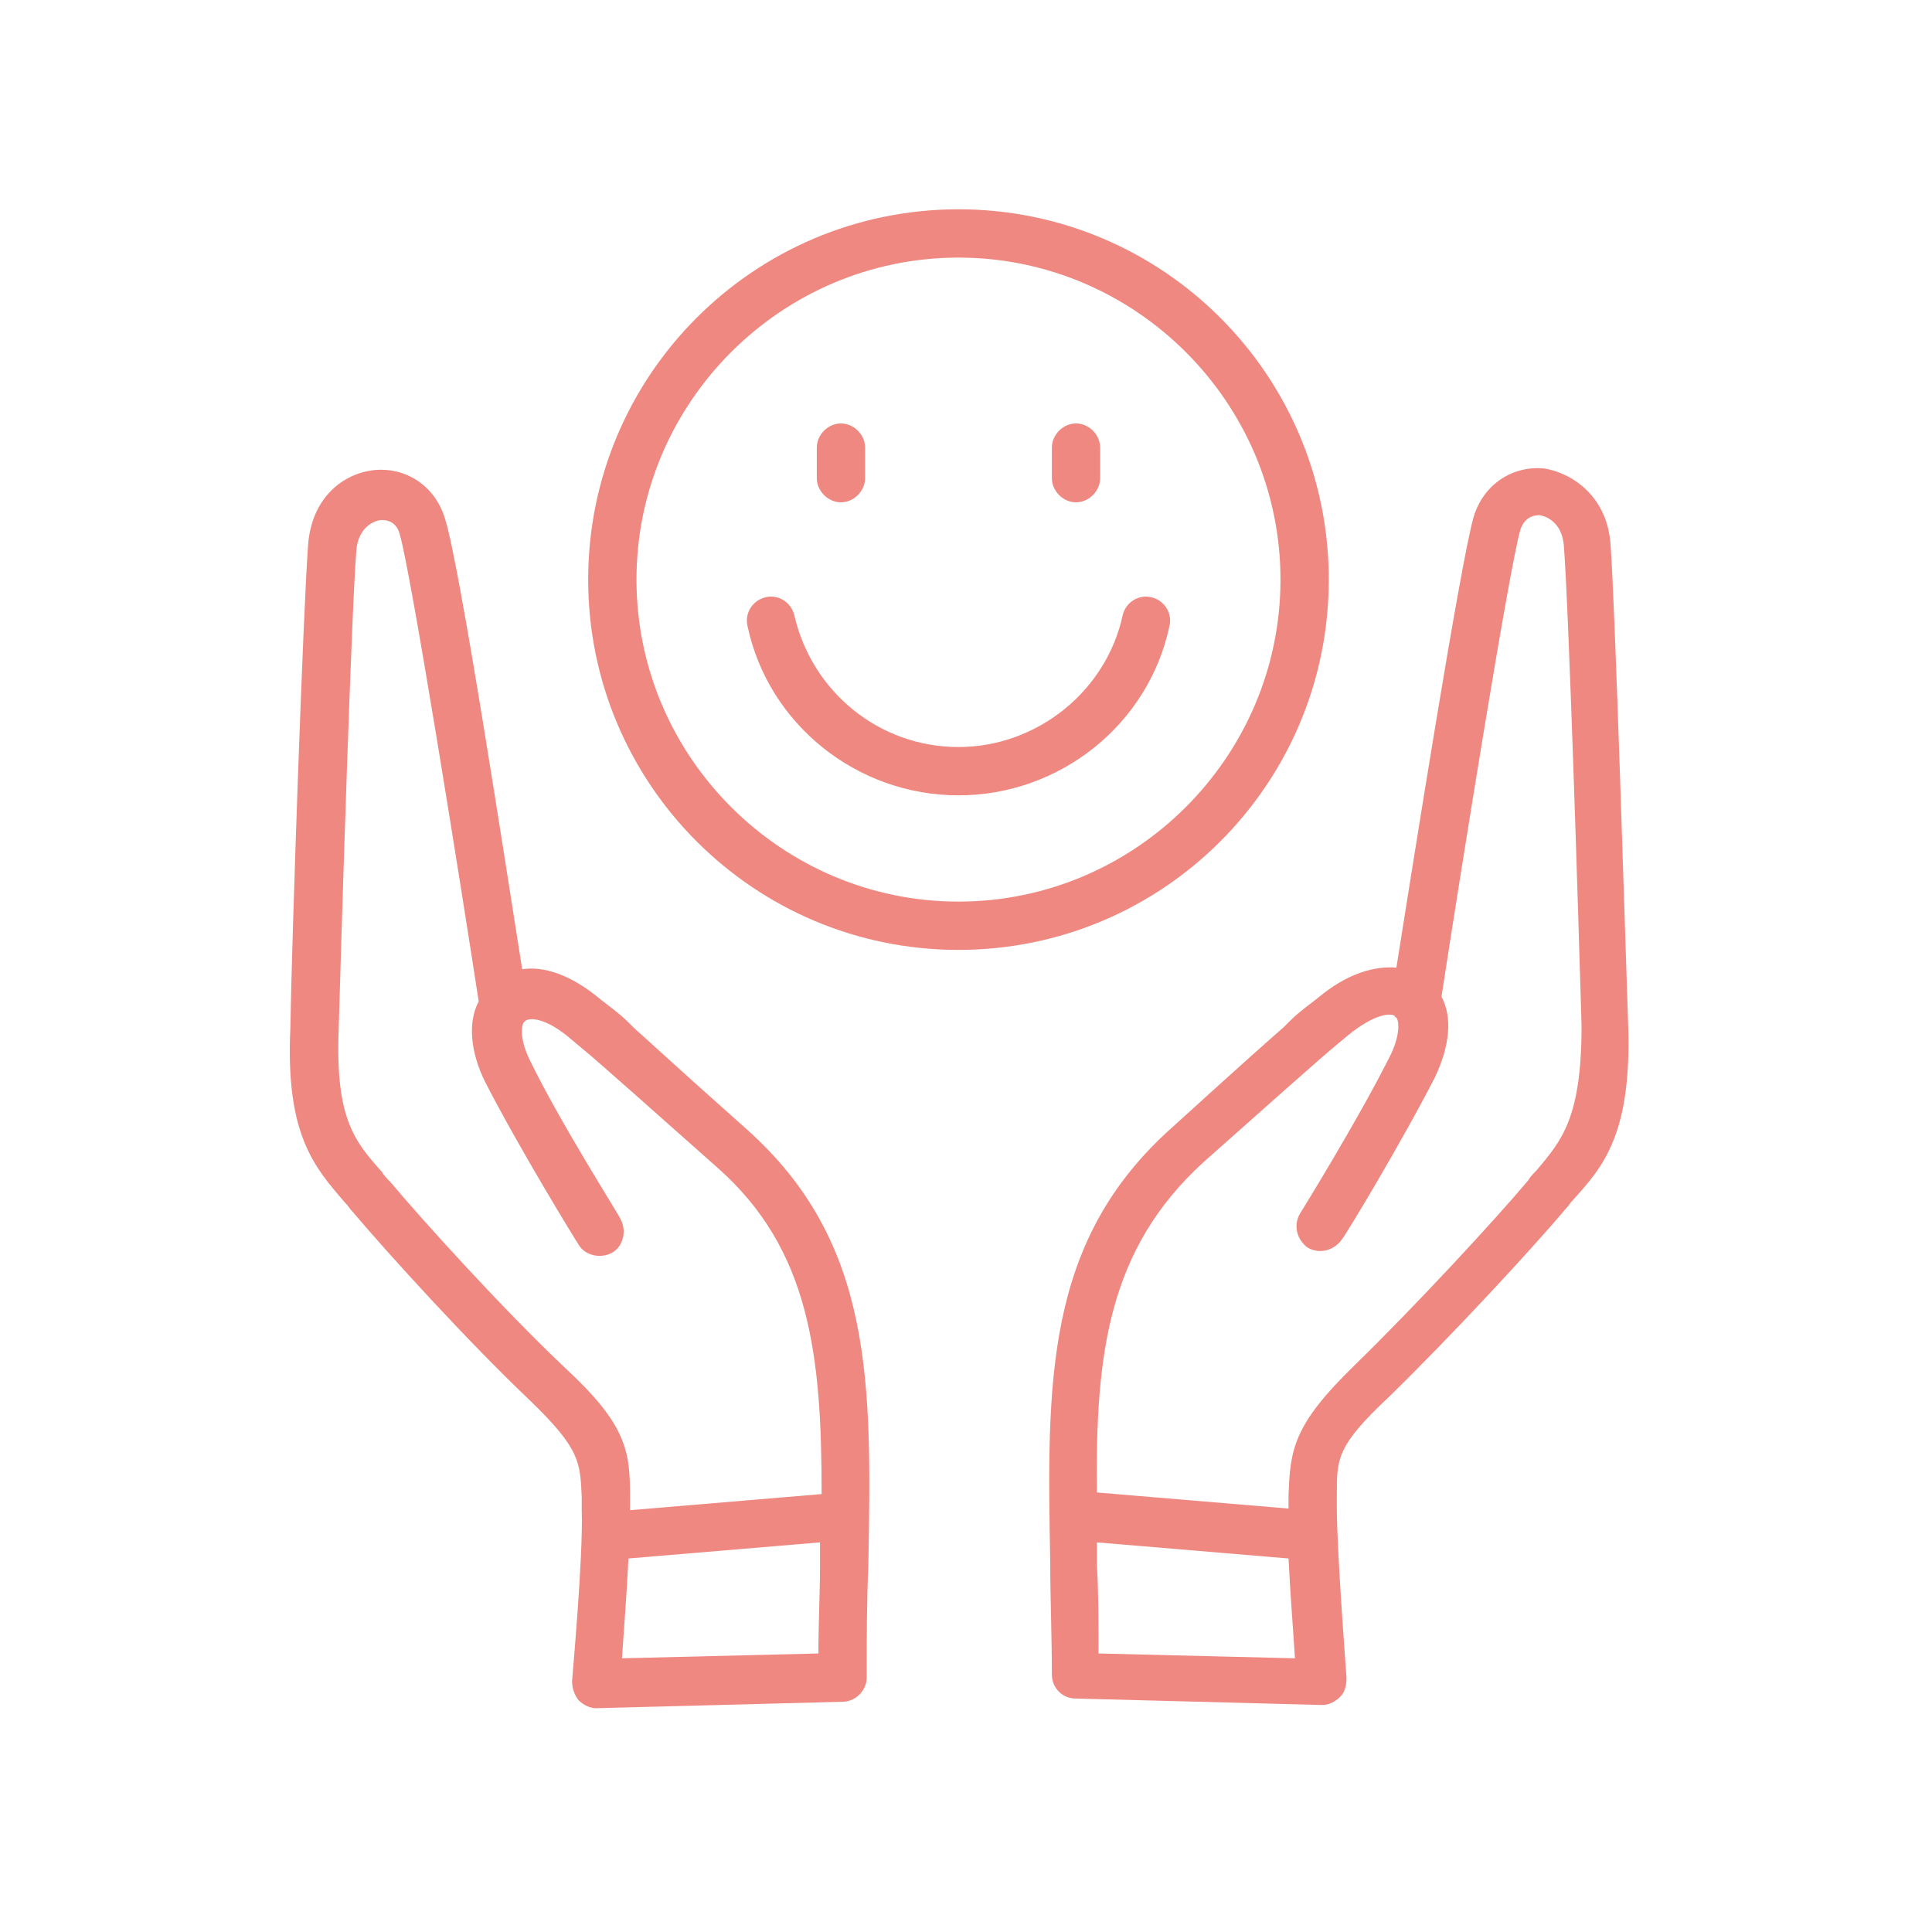<svg width="120" height="120" viewBox="0 0 120 120" fill="none" xmlns="http://www.w3.org/2000/svg">
<path d="M46.333 70.1C41.833 66.1 40.233 64.6 39.433 63.9C38.633 63.1 38.633 63.1 37.333 62.1C35.433 60.5 33.733 60 32.433 60.2C31.433 53.9 28.533 34.9 27.633 32.2C27.033 30.2 25.233 29 23.233 29.2C21.333 29.4 19.333 30.9 19.133 33.9C18.833 37.9 18.133 58 18.033 63.9C17.733 70.5 19.533 72.5 21.433 74.7C21.633 74.9 21.733 75.1 21.933 75.3C24.133 77.9 29.133 83.4 32.933 87C36.033 90 36.033 90.8 36.133 93V93.8C36.233 96.7 35.533 104.3 35.533 104.4C35.533 104.8 35.633 105.2 35.933 105.6C36.233 105.9 36.633 106.1 37.033 106.1L52.333 105.7C53.133 105.7 53.833 105 53.833 104.2C53.833 101.8 53.833 99.5 53.933 97.3C54.133 86 54.333 77.2 46.333 70.1ZM50.833 102.7L38.633 103C38.733 101.4 38.933 99 39.033 96.8L50.933 95.8C50.933 96.3 50.933 96.7 50.933 97.2C50.933 98.9 50.833 100.8 50.833 102.7ZM51.033 92.8L39.133 93.8V93.7V93C39.133 90.1 38.933 88.5 35.033 84.9C31.233 81.3 26.333 75.9 24.233 73.4C24.033 73.2 23.833 73 23.733 72.8C22.033 70.9 20.833 69.5 21.033 64C21.233 57 21.833 37.9 22.133 34.2C22.233 32.9 23.033 32.4 23.633 32.3H23.733C24.033 32.3 24.633 32.4 24.833 33.2C25.533 35.6 28.533 54.4 29.733 62.2C29.033 63.5 29.233 65.4 30.133 67.2C32.233 71.3 35.733 77 35.933 77.3C36.333 78 37.333 78.2 38.033 77.8C38.733 77.4 38.933 76.4 38.533 75.7C38.533 75.6 34.833 69.8 32.933 65.9C32.333 64.7 32.333 63.8 32.533 63.5L32.633 63.4C32.933 63.2 33.933 63.2 35.533 64.6C36.733 65.6 36.733 65.6 37.533 66.3C38.333 67 40.033 68.5 44.533 72.5C50.333 77.6 51.033 84.2 51.033 92.8Z" fill="#EF8880"/>
<path d="M101.133 63.8C100.933 58 100.333 37.9 100.033 33.8C99.833 30.9 97.733 29.4 95.933 29.1C93.933 28.9 92.133 30.1 91.533 32.1C90.733 34.8 87.733 53.8 86.733 60.1C85.433 60 83.733 60.4 81.833 62C80.533 63 80.533 63 79.733 63.8C78.933 64.5 77.233 66 72.833 70C64.833 77.1 65.033 85.9 65.233 97.1C65.233 99.3 65.333 101.6 65.333 104C65.333 104.8 65.933 105.5 66.833 105.5L82.133 105.9C82.533 105.9 82.933 105.7 83.233 105.4C83.533 105.1 83.633 104.7 83.633 104.2C83.633 104.1 83.033 96.5 83.033 93.6V92.8C83.033 90.6 83.033 89.8 86.233 86.8C90.033 83.1 95.133 77.6 97.233 75.1C97.433 74.9 97.533 74.7 97.733 74.5C99.533 72.5 101.333 70.5 101.133 63.8ZM68.233 102.7C68.233 100.8 68.233 99 68.133 97.2C68.133 96.7 68.133 96.3 68.133 95.8L80.033 96.8C80.133 98.9 80.333 101.4 80.433 103L68.233 102.7ZM95.433 72.7C95.233 72.9 95.033 73.1 94.933 73.3C92.833 75.8 87.833 81.2 84.133 84.8C80.333 88.5 80.133 90 80.033 92.9V93.6V93.7L68.133 92.7C68.033 84.1 68.833 77.6 74.733 72.2C79.233 68.2 80.933 66.7 81.733 66C82.533 65.3 82.533 65.3 83.733 64.3C85.333 63 86.333 62.9 86.633 63.1C86.633 63.1 86.633 63.2 86.733 63.2C86.933 63.5 86.933 64.4 86.333 65.6C84.333 69.6 80.733 75.4 80.733 75.4C80.333 76.1 80.533 77 81.233 77.5C81.933 77.9 82.833 77.7 83.333 77C83.533 76.8 87.033 71 89.133 66.9C90.033 65 90.233 63.2 89.533 61.9C90.733 54.1 93.733 35.3 94.433 32.9C94.733 32 95.433 32 95.633 32C96.233 32.1 97.033 32.6 97.133 33.9C97.433 37.6 98.033 56.7 98.233 63.7C98.233 69.4 97.033 70.8 95.433 72.7Z" fill="#EF8880"/>
<path d="M82.533 36C82.533 23.3 72.233 13 59.533 13C46.833 13 36.533 23.3 36.533 36C36.533 48.7 46.833 59 59.533 59C72.233 59 82.533 48.7 82.533 36ZM59.533 56C48.533 56 39.533 47 39.533 36C39.533 25 48.533 16 59.533 16C70.533 16 79.533 25 79.533 36C79.533 47 70.533 56 59.533 56Z" fill="#EF8880"/>
<path d="M52.233 31.2C53.033 31.2 53.733 30.5 53.733 29.7V27.8C53.733 27 53.033 26.3 52.233 26.3C51.433 26.3 50.733 27 50.733 27.8V29.7C50.733 30.5 51.433 31.2 52.233 31.2Z" fill="#EF8880"/>
<path d="M66.833 31.2C67.633 31.2 68.333 30.5 68.333 29.7V27.8C68.333 27 67.633 26.3 66.833 26.3C66.033 26.3 65.333 27 65.333 27.8V29.7C65.333 30.5 66.033 31.2 66.833 31.2Z" fill="#EF8880"/>
<path d="M71.533 37.1C70.733 36.9 69.933 37.4 69.733 38.2C68.733 42.9 64.433 46.4 59.533 46.4C54.633 46.4 50.433 43 49.333 38.2C49.133 37.4 48.333 36.9 47.533 37.1C46.733 37.3 46.233 38.1 46.433 38.9C47.733 45 53.233 49.4 59.533 49.4C65.833 49.4 71.333 45 72.633 38.9C72.833 38.1 72.333 37.3 71.533 37.1Z" fill="#EF8880"/>
</svg>
